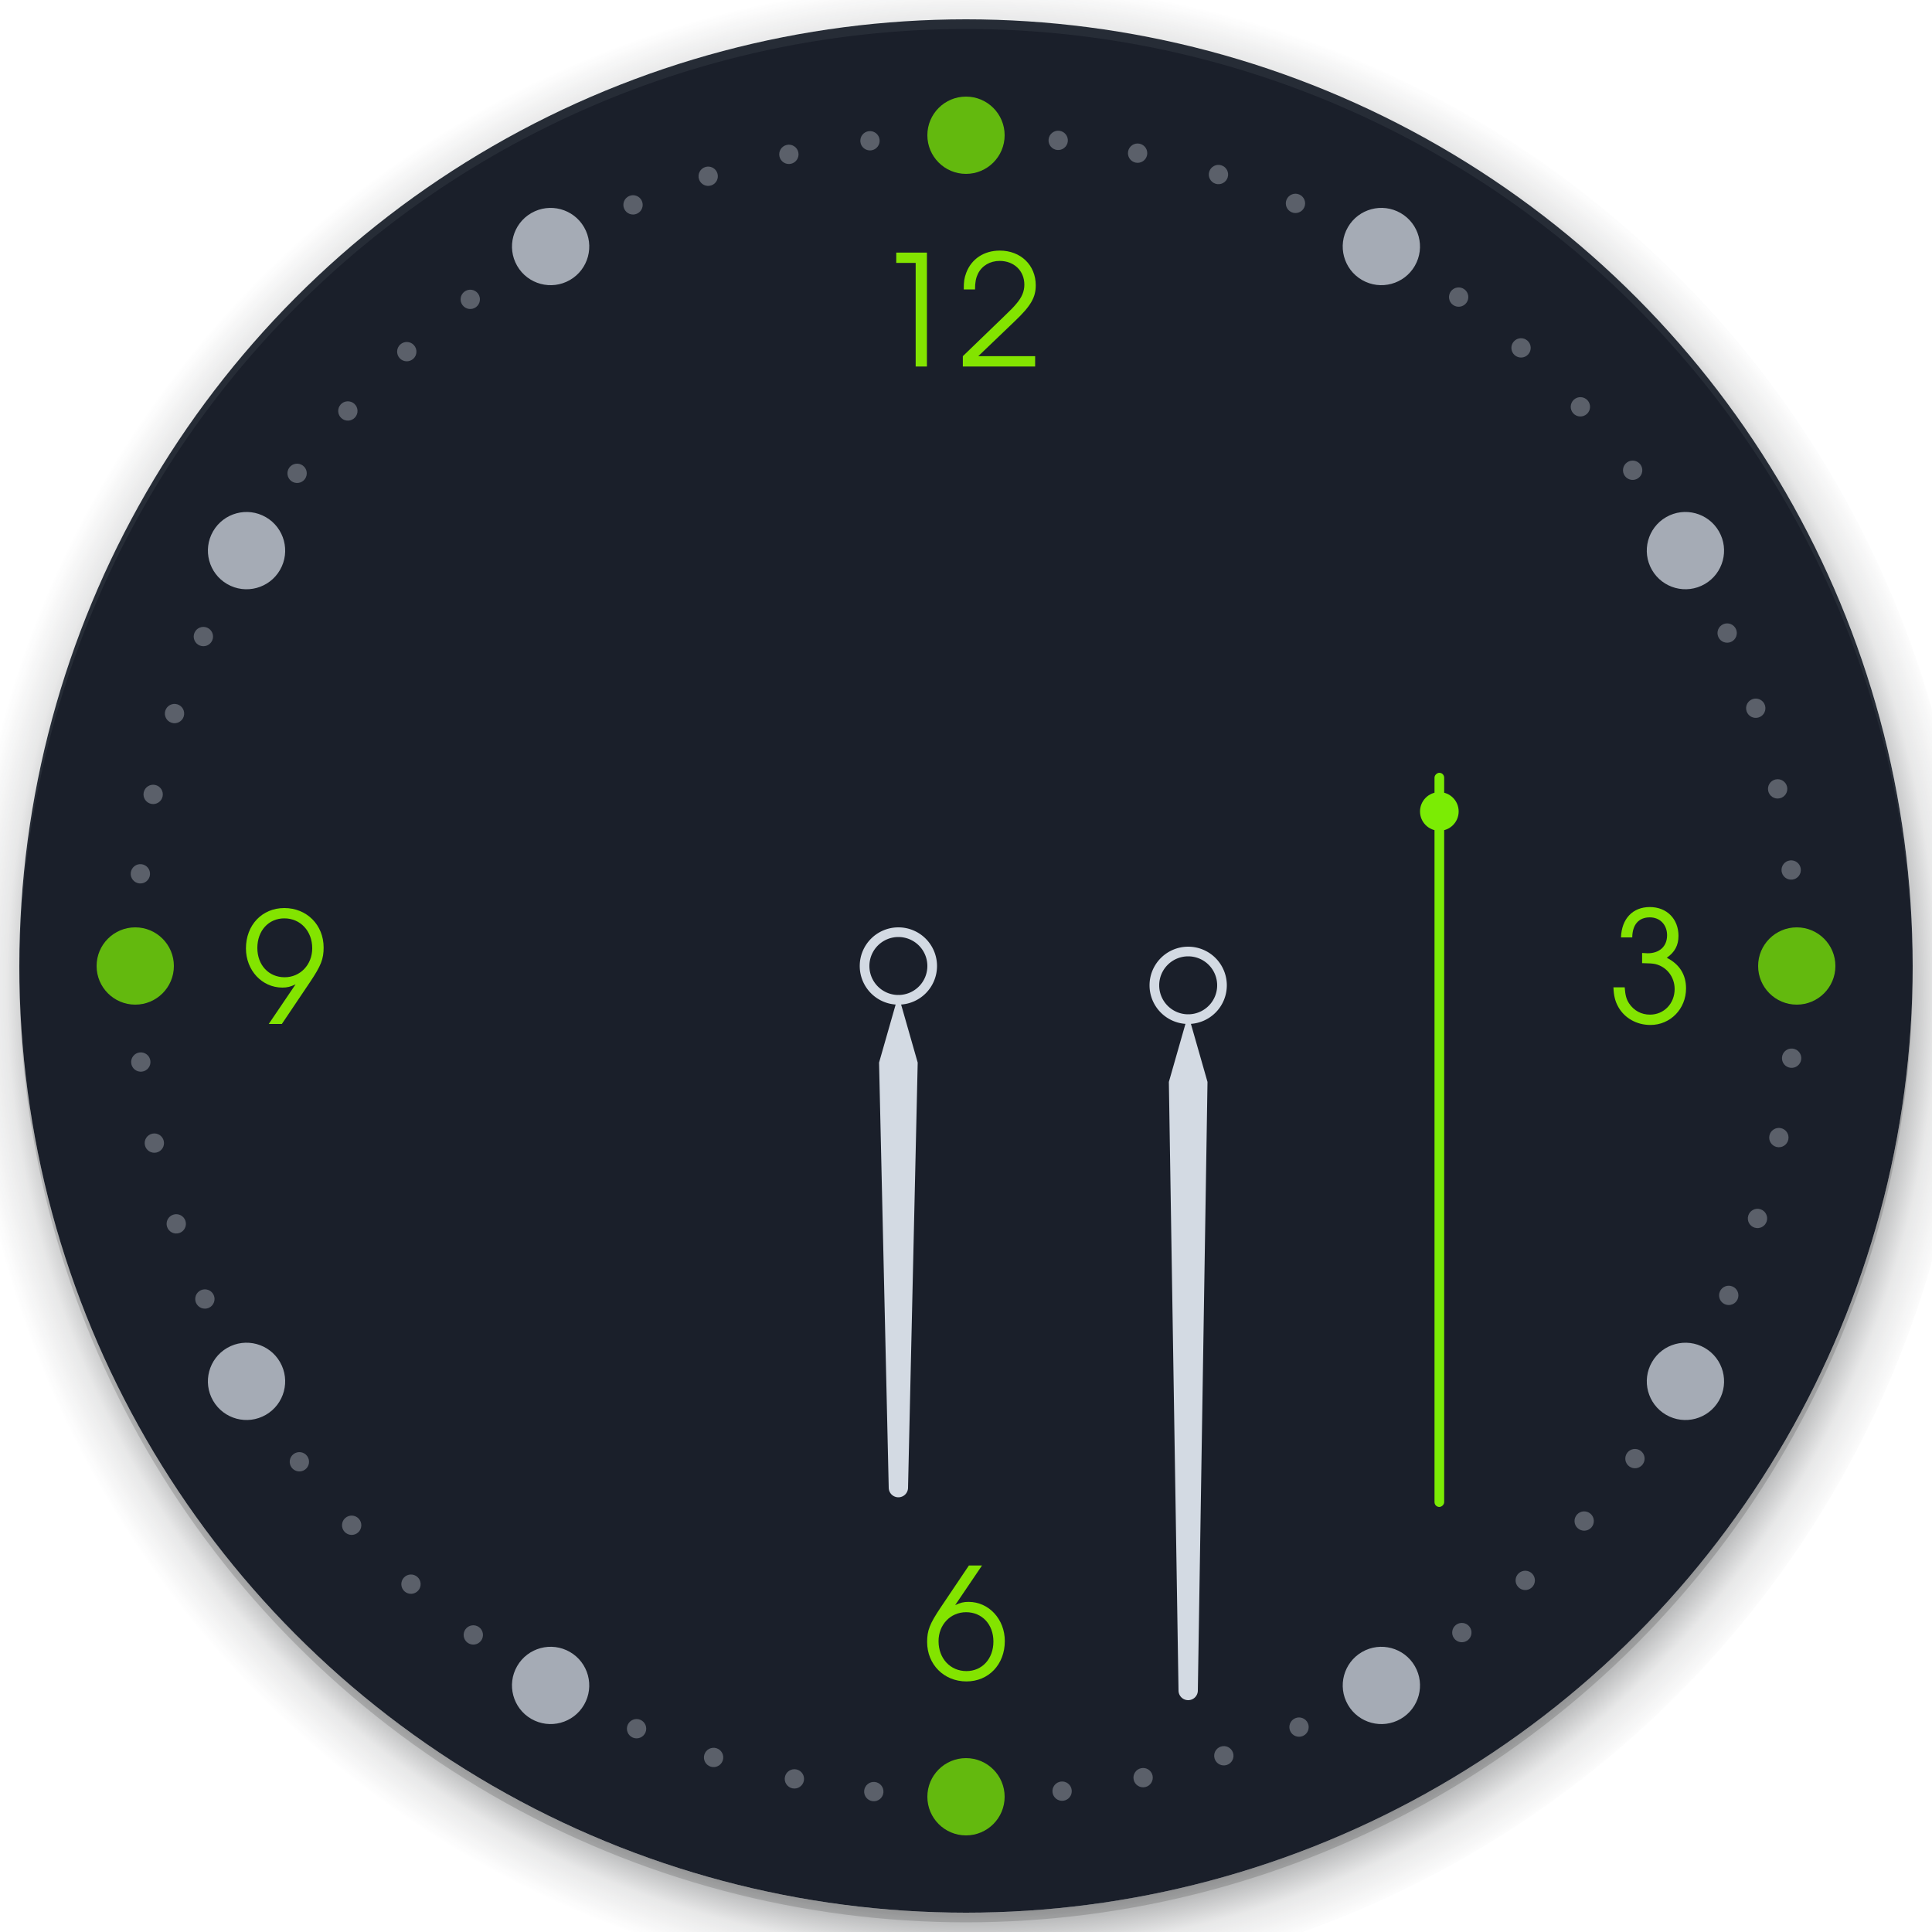 <?xml version="1.0" encoding="UTF-8" standalone="no"?>
<svg
   xmlns:dc="http://purl.org/dc/elements/1.1/"
   xmlns:cc="http://creativecommons.org/ns#"
   xmlns:rdf="http://www.w3.org/1999/02/22-rdf-syntax-ns#"
   xmlns:svg="http://www.w3.org/2000/svg"
   xmlns="http://www.w3.org/2000/svg"
   xmlns:sodipodi="http://sodipodi.sourceforge.net/DTD/sodipodi-0.dtd"
   xmlns:inkscape="http://www.inkscape.org/namespaces/inkscape"
   width="200"
   height="200"
   version="1.0"
   id="svg191"
   sodipodi:docname="clock.svg"
   inkscape:version="1.0.2 (e86c870879, 2021-01-15)">
  <sodipodi:namedview
     pagecolor="#d3dae3"
     bordercolor="#666666"
     borderopacity="1"
     objecttolerance="10"
     gridtolerance="10"
     guidetolerance="10"
     inkscape:pageopacity="0"
     inkscape:pageshadow="2"
     inkscape:window-width="640"
     inkscape:window-height="480"
     id="namedview193"
     showgrid="false"
     inkscape:zoom="3.8014083"
     inkscape:cx="94.397315"
     inkscape:cy="126.17052"
     inkscape:current-layer="svg191"
     inkscape:document-rotation="0" />
  <defs
     id="defs11">
    <radialGradient
       id="radialGradient4671"
       cx="1255.9"
       cy="382.73"
       r="96.606"
       gradientTransform="matrix(1.077,0,0,1.077,-1252,-310.02)"
       gradientUnits="userSpaceOnUse">
      <stop
         stop-color="#232629"
         offset="0"
         id="stop2" />
      <stop
         stop-color="#232629"
         stop-opacity=".523"
         offset=".9"
         id="stop4" />
      <stop
         stop-color="#232629"
         stop-opacity=".107"
         offset=".96"
         id="stop6" />
      <stop
         stop-color="#232629"
         stop-opacity="0"
         offset="1"
         id="stop8" />
    </radialGradient>
  </defs>
  <g
     id="ClockFace">
    <path
       d="m 99.572,-2 a 104,104 0 0 0 -103.57,104 104,104 0 0 0 104,104 104,104 0 0 0 104,-104 104,104 0 0 0 -104,-104 104,104 0 0 0 -0.428,0 z m 0.428,4 a 98,98 0 0 1 98,98 98,98 0 0 1 -98,98 98,98 0 0 1 -98,-98 98,98 0 0 1 98,-98 z"
       fill="url(#radialGradient4671)"
       id="path13" />
    <circle
       cx="100"
       cy="101"
       r="98"
       fill="#000000"
       opacity="0.15"
       id="circle15" />
    <circle
       cx="100"
       cy="100"
       r="98"
       fill="#111722"
       opacity="0.95"
       id="circle17"
       style="fill-opacity:1" />
    <g
       opacity="0.75"
       stroke-linecap="round"
       stroke-linejoin="round"
       stroke-width="1.307"
       id="g43">
      <circle
         cx="100"
         cy="14"
         r="4"
         fill="#7bec04"
         opacity="1"
         style="fill:#7bec04;fill-opacity:1;paint-order:fill markers stroke"
         id="circle19" />
      <circle
         cx="100"
         cy="186"
         r="4"
         fill="#7bec04"
         opacity="1"
         style="fill:#7bec04;fill-opacity:1;paint-order:fill markers stroke"
         id="circle21" />
      <circle
         transform="rotate(90)"
         cx="100"
         cy="-186"
         r="4"
         fill="#7bec04"
         opacity="1"
         style="fill:#7bec04;fill-opacity:1;paint-order:fill markers stroke"
         id="circle23" />
      <circle
         transform="rotate(90)"
         cx="100"
         cy="-14"
         r="4"
         fill="#7bec04"
         opacity="1"
         style="fill:#7bec04;fill-opacity:1;paint-order:fill markers stroke"
         id="circle25" />
      <circle
         transform="rotate(30)"
         cx="136.6"
         cy="-49.397"
         r="4"
         fill="#d3dae3"
         opacity="1"
         style="paint-order:fill markers stroke"
         id="circle27" />
      <circle
         transform="rotate(30)"
         cx="136.6"
         cy="122.6"
         r="4"
         fill="#d3dae3"
         opacity="1"
         style="paint-order:fill markers stroke"
         id="circle29" />
      <circle
         transform="rotate(60)"
         cx="136.6"
         cy="-122.6"
         r="4"
         fill="#d3dae3"
         opacity="1"
         style="paint-order:fill markers stroke"
         id="circle31" />
      <circle
         transform="rotate(60)"
         cx="136.6"
         cy="49.397"
         r="4"
         fill="#d3dae3"
         opacity="1"
         style="paint-order:fill markers stroke"
         id="circle33" />
      <circle
         transform="rotate(120)"
         cx="36.603"
         cy="-222.6"
         r="4"
         fill="#d3dae3"
         opacity="1"
         style="paint-order:fill markers stroke"
         id="circle35" />
      <circle
         transform="rotate(120)"
         cx="36.603"
         cy="-50.603"
         r="4"
         fill="#d3dae3"
         opacity="1"
         style="paint-order:fill markers stroke"
         id="circle37" />
      <circle
         transform="rotate(150)"
         cx="-36.603"
         cy="-222.6"
         r="4"
         fill="#d3dae3"
         opacity="1"
         style="paint-order:fill markers stroke"
         id="circle39" />
      <circle
         transform="rotate(150)"
         cx="-36.603"
         cy="-50.603"
         r="4"
         fill="#d3dae3"
         opacity="1"
         style="paint-order:fill markers stroke"
         id="circle41" />
    </g>
    <g
       fill="#d3dae3"
       opacity="0.35"
       stroke-linecap="round"
       stroke-linejoin="round"
       stroke-width="0.327"
       id="g141">
      <circle
         transform="rotate(6.372)"
         cx="110.48"
         cy="2.284"
         r="1"
         opacity="1"
         style="paint-order:fill markers stroke"
         id="circle45" />
      <circle
         transform="rotate(6.372)"
         cx="110.48"
         cy="174.28"
         r="1"
         opacity="1"
         style="paint-order:fill markers stroke"
         id="circle47" />
      <circle
         transform="rotate(11.921)"
         cx="118.5"
         cy="-8.812"
         r="1"
         opacity="1"
         style="paint-order:fill markers stroke"
         id="circle49" />
      <circle
         transform="rotate(11.921)"
         cx="118.5"
         cy="163.19"
         r="1"
         opacity="1"
         style="paint-order:fill markers stroke"
         id="circle51" />
      <circle
         transform="rotate(17.69)"
         cx="125.66"
         cy="-21.115"
         r="1"
         opacity="1"
         style="paint-order:fill markers stroke"
         id="circle53" />
      <circle
         transform="rotate(17.69)"
         cx="125.66"
         cy="150.88"
         r="1"
         opacity="1"
         style="paint-order:fill markers stroke"
         id="circle55" />
      <circle
         transform="rotate(23.363)"
         cx="131.46"
         cy="-33.853"
         r="1"
         opacity="1"
         style="paint-order:fill markers stroke"
         id="circle57" />
      <circle
         transform="rotate(23.363)"
         cx="131.46"
         cy="138.15"
         r="1"
         opacity="1"
         style="paint-order:fill markers stroke"
         id="circle59" />
      <circle
         transform="rotate(36.372)"
         cx="139.82"
         cy="-64.784"
         r="1"
         opacity="1"
         style="paint-order:fill markers stroke"
         id="circle61" />
      <circle
         transform="rotate(36.372)"
         cx="139.82"
         cy="107.22"
         r="1"
         opacity="1"
         style="paint-order:fill markers stroke"
         id="circle63" />
      <circle
         transform="rotate(41.921)"
         cx="141.22"
         cy="-78.403"
         r="1"
         opacity="1"
         style="paint-order:fill markers stroke"
         id="circle65" />
      <circle
         transform="rotate(41.921)"
         cx="141.22"
         cy="93.597"
         r="1"
         opacity="1"
         style="paint-order:fill markers stroke"
         id="circle67" />
      <circle
         transform="rotate(47.69)"
         cx="141.27"
         cy="-92.637"
         r="1"
         opacity="1"
         style="paint-order:fill markers stroke"
         id="circle69" />
      <circle
         transform="rotate(47.69)"
         cx="141.27"
         cy="79.363"
         r="1"
         opacity="1"
         style="paint-order:fill markers stroke"
         id="circle71" />
      <circle
         transform="rotate(53.363)"
         cx="139.92"
         cy="-106.57"
         r="1"
         opacity="1"
         style="paint-order:fill markers stroke"
         id="circle73" />
      <circle
         transform="rotate(53.363)"
         cx="139.92"
         cy="65.432"
         r="1"
         opacity="1"
         style="paint-order:fill markers stroke"
         id="circle75" />
      <circle
         transform="rotate(66.372)"
         cx="131.7"
         cy="-137.54"
         r="1"
         opacity="1"
         style="paint-order:fill markers stroke"
         id="circle77" />
      <circle
         transform="rotate(66.372)"
         cx="131.7"
         cy="34.464"
         r="1"
         opacity="1"
         style="paint-order:fill markers stroke"
         id="circle79" />
      <circle
         transform="rotate(71.921)"
         cx="126.1"
         cy="-150.03"
         r="1"
         opacity="1"
         style="paint-order:fill markers stroke"
         id="circle81" />
      <circle
         transform="rotate(71.921)"
         cx="126.1"
         cy="21.971"
         r="1"
         opacity="1"
         style="paint-order:fill markers stroke"
         id="circle83" />
      <circle
         transform="rotate(77.69)"
         cx="119.02"
         cy="-162.38"
         r="1"
         opacity="1"
         style="paint-order:fill markers stroke"
         id="circle85" />
      <circle
         transform="rotate(77.69)"
         cx="119.02"
         cy="9.619"
         r="1"
         opacity="1"
         style="paint-order:fill markers stroke"
         id="circle87" />
      <circle
         transform="rotate(83.363)"
         cx="110.89"
         cy="-173.77"
         r="1"
         opacity="1"
         style="paint-order:fill markers stroke"
         id="circle89" />
      <circle
         transform="rotate(83.363)"
         cx="110.89"
         cy="-1.771"
         r="1"
         opacity="1"
         style="paint-order:fill markers stroke"
         id="circle91" />
      <circle
         transform="rotate(96.372)"
         cx="88.284"
         cy="-196.48"
         r="1"
         opacity="1"
         style="paint-order:fill markers stroke"
         id="circle93" />
      <circle
         transform="rotate(96.372)"
         cx="88.284"
         cy="-24.48"
         r="1"
         opacity="1"
         style="paint-order:fill markers stroke"
         id="circle95" />
      <circle
         transform="rotate(101.92)"
         cx="77.188"
         cy="-204.5"
         r="1"
         opacity="1"
         style="paint-order:fill markers stroke"
         id="circle97" />
      <circle
         transform="rotate(101.92)"
         cx="77.188"
         cy="-32.499"
         r="1"
         opacity="1"
         style="paint-order:fill markers stroke"
         id="circle99" />
      <circle
         transform="rotate(107.69)"
         cx="64.885"
         cy="-211.66"
         r="1"
         opacity="1"
         style="paint-order:fill markers stroke"
         id="circle101" />
      <circle
         transform="rotate(107.69)"
         cx="64.885"
         cy="-39.658"
         r="1"
         opacity="1"
         style="paint-order:fill markers stroke"
         id="circle103" />
      <circle
         transform="rotate(113.36)"
         cx="52.147"
         cy="-217.46"
         r="1"
         opacity="1"
         style="paint-order:fill markers stroke"
         id="circle105" />
      <circle
         transform="rotate(113.36)"
         cx="52.147"
         cy="-45.456"
         r="1"
         opacity="1"
         style="paint-order:fill markers stroke"
         id="circle107" />
      <circle
         transform="rotate(126.37)"
         cx="21.216"
         cy="-225.82"
         r="1"
         opacity="1"
         style="paint-order:fill markers stroke"
         id="circle109" />
      <circle
         transform="rotate(126.37)"
         cx="21.216"
         cy="-53.821"
         r="1"
         opacity="1"
         style="paint-order:fill markers stroke"
         id="circle111" />
      <circle
         transform="rotate(131.92)"
         cx="7.597"
         cy="-227.22"
         r="1"
         opacity="1"
         style="paint-order:fill markers stroke"
         id="circle113" />
      <circle
         transform="rotate(131.92)"
         cx="7.597"
         cy="-55.217"
         r="1"
         opacity="1"
         style="paint-order:fill markers stroke"
         id="circle115" />
      <circle
         transform="rotate(137.69)"
         cx="-6.637"
         cy="-227.27"
         r="1"
         opacity="1"
         style="paint-order:fill markers stroke"
         id="circle117" />
      <circle
         transform="rotate(137.69)"
         cx="-6.637"
         cy="-55.266"
         r="1"
         opacity="1"
         style="paint-order:fill markers stroke"
         id="circle119" />
      <circle
         transform="rotate(143.36)"
         cx="-20.568"
         cy="-225.92"
         r="1"
         opacity="1"
         style="paint-order:fill markers stroke"
         id="circle121" />
      <circle
         transform="rotate(143.36)"
         cx="-20.568"
         cy="-53.918"
         r="1"
         opacity="1"
         style="paint-order:fill markers stroke"
         id="circle123" />
      <circle
         transform="rotate(156.37)"
         cx="-51.536"
         cy="-217.7"
         r="1"
         opacity="1"
         style="paint-order:fill markers stroke"
         id="circle125" />
      <circle
         transform="rotate(156.37)"
         cx="-51.536"
         cy="-45.697"
         r="1"
         opacity="1"
         style="paint-order:fill markers stroke"
         id="circle127" />
      <circle
         transform="rotate(161.92)"
         cx="-64.029"
         cy="-212.1"
         r="1"
         opacity="1"
         style="paint-order:fill markers stroke"
         id="circle129" />
      <circle
         transform="rotate(161.92)"
         cx="-64.029"
         cy="-40.096"
         r="1"
         opacity="1"
         style="paint-order:fill markers stroke"
         id="circle131" />
      <circle
         transform="rotate(167.69)"
         cx="-76.381"
         cy="-205.02"
         r="1"
         opacity="1"
         style="paint-order:fill markers stroke"
         id="circle133" />
      <circle
         transform="rotate(167.69)"
         cx="-76.381"
         cy="-33.021"
         r="1"
         opacity="1"
         style="paint-order:fill markers stroke"
         id="circle135" />
      <circle
         transform="rotate(173.36)"
         cx="-87.771"
         cy="-196.89"
         r="1"
         opacity="1"
         style="paint-order:fill markers stroke"
         id="circle137" />
      <circle
         transform="rotate(173.36)"
         cx="-87.771"
         cy="-24.888"
         r="1"
         opacity="1"
         style="paint-order:fill markers stroke"
         id="circle139" />
    </g>
    <path
       d="M 100,2 A 98,98 0 0 0 2,100 98,98 0 0 0 2.035,100.5 98,98 0 0 1 100,3 98,98 0 0 1 197.982,100.254 98,98 0 0 0 198,100 98,98 0 0 0 100,2 Z"
       fill="#d3dae3"
       opacity="0.06"
       id="path143" />
    <g
       fill="#84e500"
       fill-opacity="0.996"
       stroke-linecap="square"
       stroke-width="1.496"
       aria-label="12"
       id="g149">
      <path
         d="m 94.79,37.941 h 1.165 V 26.148 h -3.175 v 1.069 H 94.79 Z"
         id="path145" />
      <path
         d="m 99.673,37.941 h 7.484 v -1.069 h -5.888 l 3.782,-3.622 c 1.66,-1.58 2.17,-2.457 2.17,-3.718 0,-2.09 -1.564,-3.59 -3.718,-3.59 -1.644,0 -2.936,0.862 -3.479,2.298 -0.207,0.559 -0.255,0.894 -0.255,1.723 h 1.165 c 0,-0.734 0.096,-1.197 0.303,-1.628 0.415,-0.83 1.245,-1.325 2.25,-1.325 1.484,0 2.553,1.021 2.553,2.457 0,0.702 -0.255,1.308 -0.83,1.979 -0.351,0.415 -0.447,0.511 -1.404,1.436 l -4.133,3.989 z"
         id="path147" />
    </g>
    <g
       fill="#84e500"
       fill-opacity="0.996"
       stroke-linecap="square"
       stroke-width="1.496"
       aria-label="6"
       id="g153">
      <path
         d="m 100.3,162.06 -2.92,4.34 c -1.133,1.692 -1.404,2.378 -1.404,3.575 0,2.33 1.739,4.085 4.069,4.085 2.298,0 3.973,-1.755 3.973,-4.181 0,-2.266 -1.66,-4.053 -3.75,-4.053 -0.511,0 -0.846,0.08 -1.388,0.335 l 2.777,-4.101 z m -0.287,4.835 c 1.644,0 2.825,1.261 2.825,3.032 0,1.787 -1.165,3.064 -2.792,3.064 -1.675,0 -2.888,-1.308 -2.888,-3.096 0,-1.707 1.229,-3 2.856,-3 z"
         id="path151" />
    </g>
    <g
       fill="#84e500"
       fill-opacity="0.996"
       stroke-linecap="square"
       stroke-width="1.496"
       aria-label="3"
       id="g157">
      <path
         d="m 168.97,97.04 c 0.016,-1.325 0.67,-2.075 1.819,-2.075 1.053,0 1.787,0.766 1.787,1.851 0,1.149 -0.782,1.867 -2.011,1.867 -0.096,0 -0.112,0 -0.574,-0.032 v 1.053 c 0.782,0.016 1.053,0.032 1.372,0.096 1.181,0.287 1.995,1.34 1.995,2.585 0,1.5 -1.101,2.649 -2.553,2.649 -0.894,0 -1.66,-0.415 -2.154,-1.149 -0.287,-0.431 -0.399,-0.846 -0.463,-1.675 h -1.165 c 0.032,0.862 0.176,1.452 0.511,2.043 0.654,1.149 1.899,1.851 3.319,1.851 2.058,0 3.686,-1.66 3.686,-3.782 0,-1.42 -0.67,-2.505 -1.995,-3.175 0.83,-0.574 1.213,-1.293 1.213,-2.266 0,-1.755 -1.213,-2.984 -2.968,-2.984 -1.771,0 -2.92,1.213 -2.984,3.144 z"
         id="path155" />
    </g>
    <g
       fill="#84e500"
       fill-opacity="0.996"
       stroke-linecap="square"
       stroke-width="1.496"
       aria-label="9"
       id="g161">
      <path
         d="m 29.178,106 2.92,-4.34 c 1.133,-1.692 1.404,-2.378 1.404,-3.575 C 33.502,95.755 31.763,94 29.433,94 27.136,94 25.46,95.755 25.46,98.181 c 0,2.266 1.66,4.053 3.766,4.053 0.495,0 0.846,-0.08 1.372,-0.335 l -2.777,4.101 z m 0.255,-10.931 c 1.66,0 2.888,1.308 2.888,3.096 0,1.707 -1.245,3 -2.856,3 -1.644,0 -2.825,-1.261 -2.825,-3.032 0,-1.787 1.165,-3.064 2.792,-3.064 z"
         id="path159" />
    </g>
  </g>
  <g
     id="SecondHand"
     transform="rotate(90,192,25)">
    <rect
       x="247"
       y="64"
       width="81"
       height="8"
       rx="0"
       ry="0"
       fill="none"
       style="paint-order:fill markers stroke"
       id="rect164" />
    <g
       transform="translate(161,-9)"
       fill="#7bec04"
       id="g170">
      <rect
         x="86"
         y="76.5"
         width="76"
         height="1"
         rx="0.5"
         ry="0.5"
         style="paint-order:fill markers stroke"
         id="rect166" />
      <circle
         cx="90"
         cy="77"
         r="2"
         style="paint-order:fill markers stroke"
         id="circle168" />
    </g>
  </g>
  <g
     id="MinuteHand">
    <g
       transform="translate(23,2)"
       fill="#d3dae3"
       id="g177">
      <path
         d="m100 96a4 4 0 0 0-4 4 4 4 0 0 0 4 4 4 4 0 0 0 4-4 4 4 0 0 0-4-4zm0 1a3 3 0 0 1 3 3 3 3 0 0 1-3 3 3 3 0 0 1-3-3 3 3 0 0 1 3-3z"
         stroke-linecap="round"
         stroke-linejoin="round"
         stroke-width="1.333"
         style="paint-order:fill markers stroke"
         id="path173" />
      <path
         transform="translate(-23,-2)"
         d="m123 105-2 7 1 63a1 1 0 0 0 1 1 1 1 0 0 0 1-1l1-63-2-7z"
         id="path175" />
    </g>
    <rect
       x="117"
       y="96"
       width="12"
       height="85"
       rx="0"
       ry="0"
       fill="none"
       stroke-linecap="round"
       stroke-linejoin="round"
       stroke-width="1.844"
       style="paint-order:fill markers stroke"
       id="rect179" />
  </g>
  <g
     id="HourHand"
     transform="translate(-56,27)">
    <g
       transform="rotate(90,126.5,99.5)"
       fill="#d3dae3"
       id="g186">
      <path
         transform="rotate(-90,85,85)"
         d="m93 103-2 7 1 44a1 1 0 0 0 1 1 1 1 0 0 0 1-1l1-44-2-7z"
         id="path182" />
      <path
         d="m100 73a4 4 0 0 0-4 4 4 4 0 0 0 4 4 4 4 0 0 0 4-4 4 4 0 0 0-4-4zm0 1a3 3 0 0 1 3 3 3 3 0 0 1-3 3 3 3 0 0 1-3-3 3 3 0 0 1 3-3z"
         stroke-linecap="round"
         stroke-linejoin="round"
         stroke-width="1.333"
         style="paint-order:fill markers stroke"
         id="path184" />
    </g>
    <rect
       x="140"
       y="64"
       width="18"
       height="64"
       rx="0"
       ry="0"
       fill="none"
       stroke-linecap="round"
       stroke-linejoin="round"
       stroke-width="2.043"
       style="paint-order:fill markers stroke"
       id="rect188" />
  </g>
</svg>

